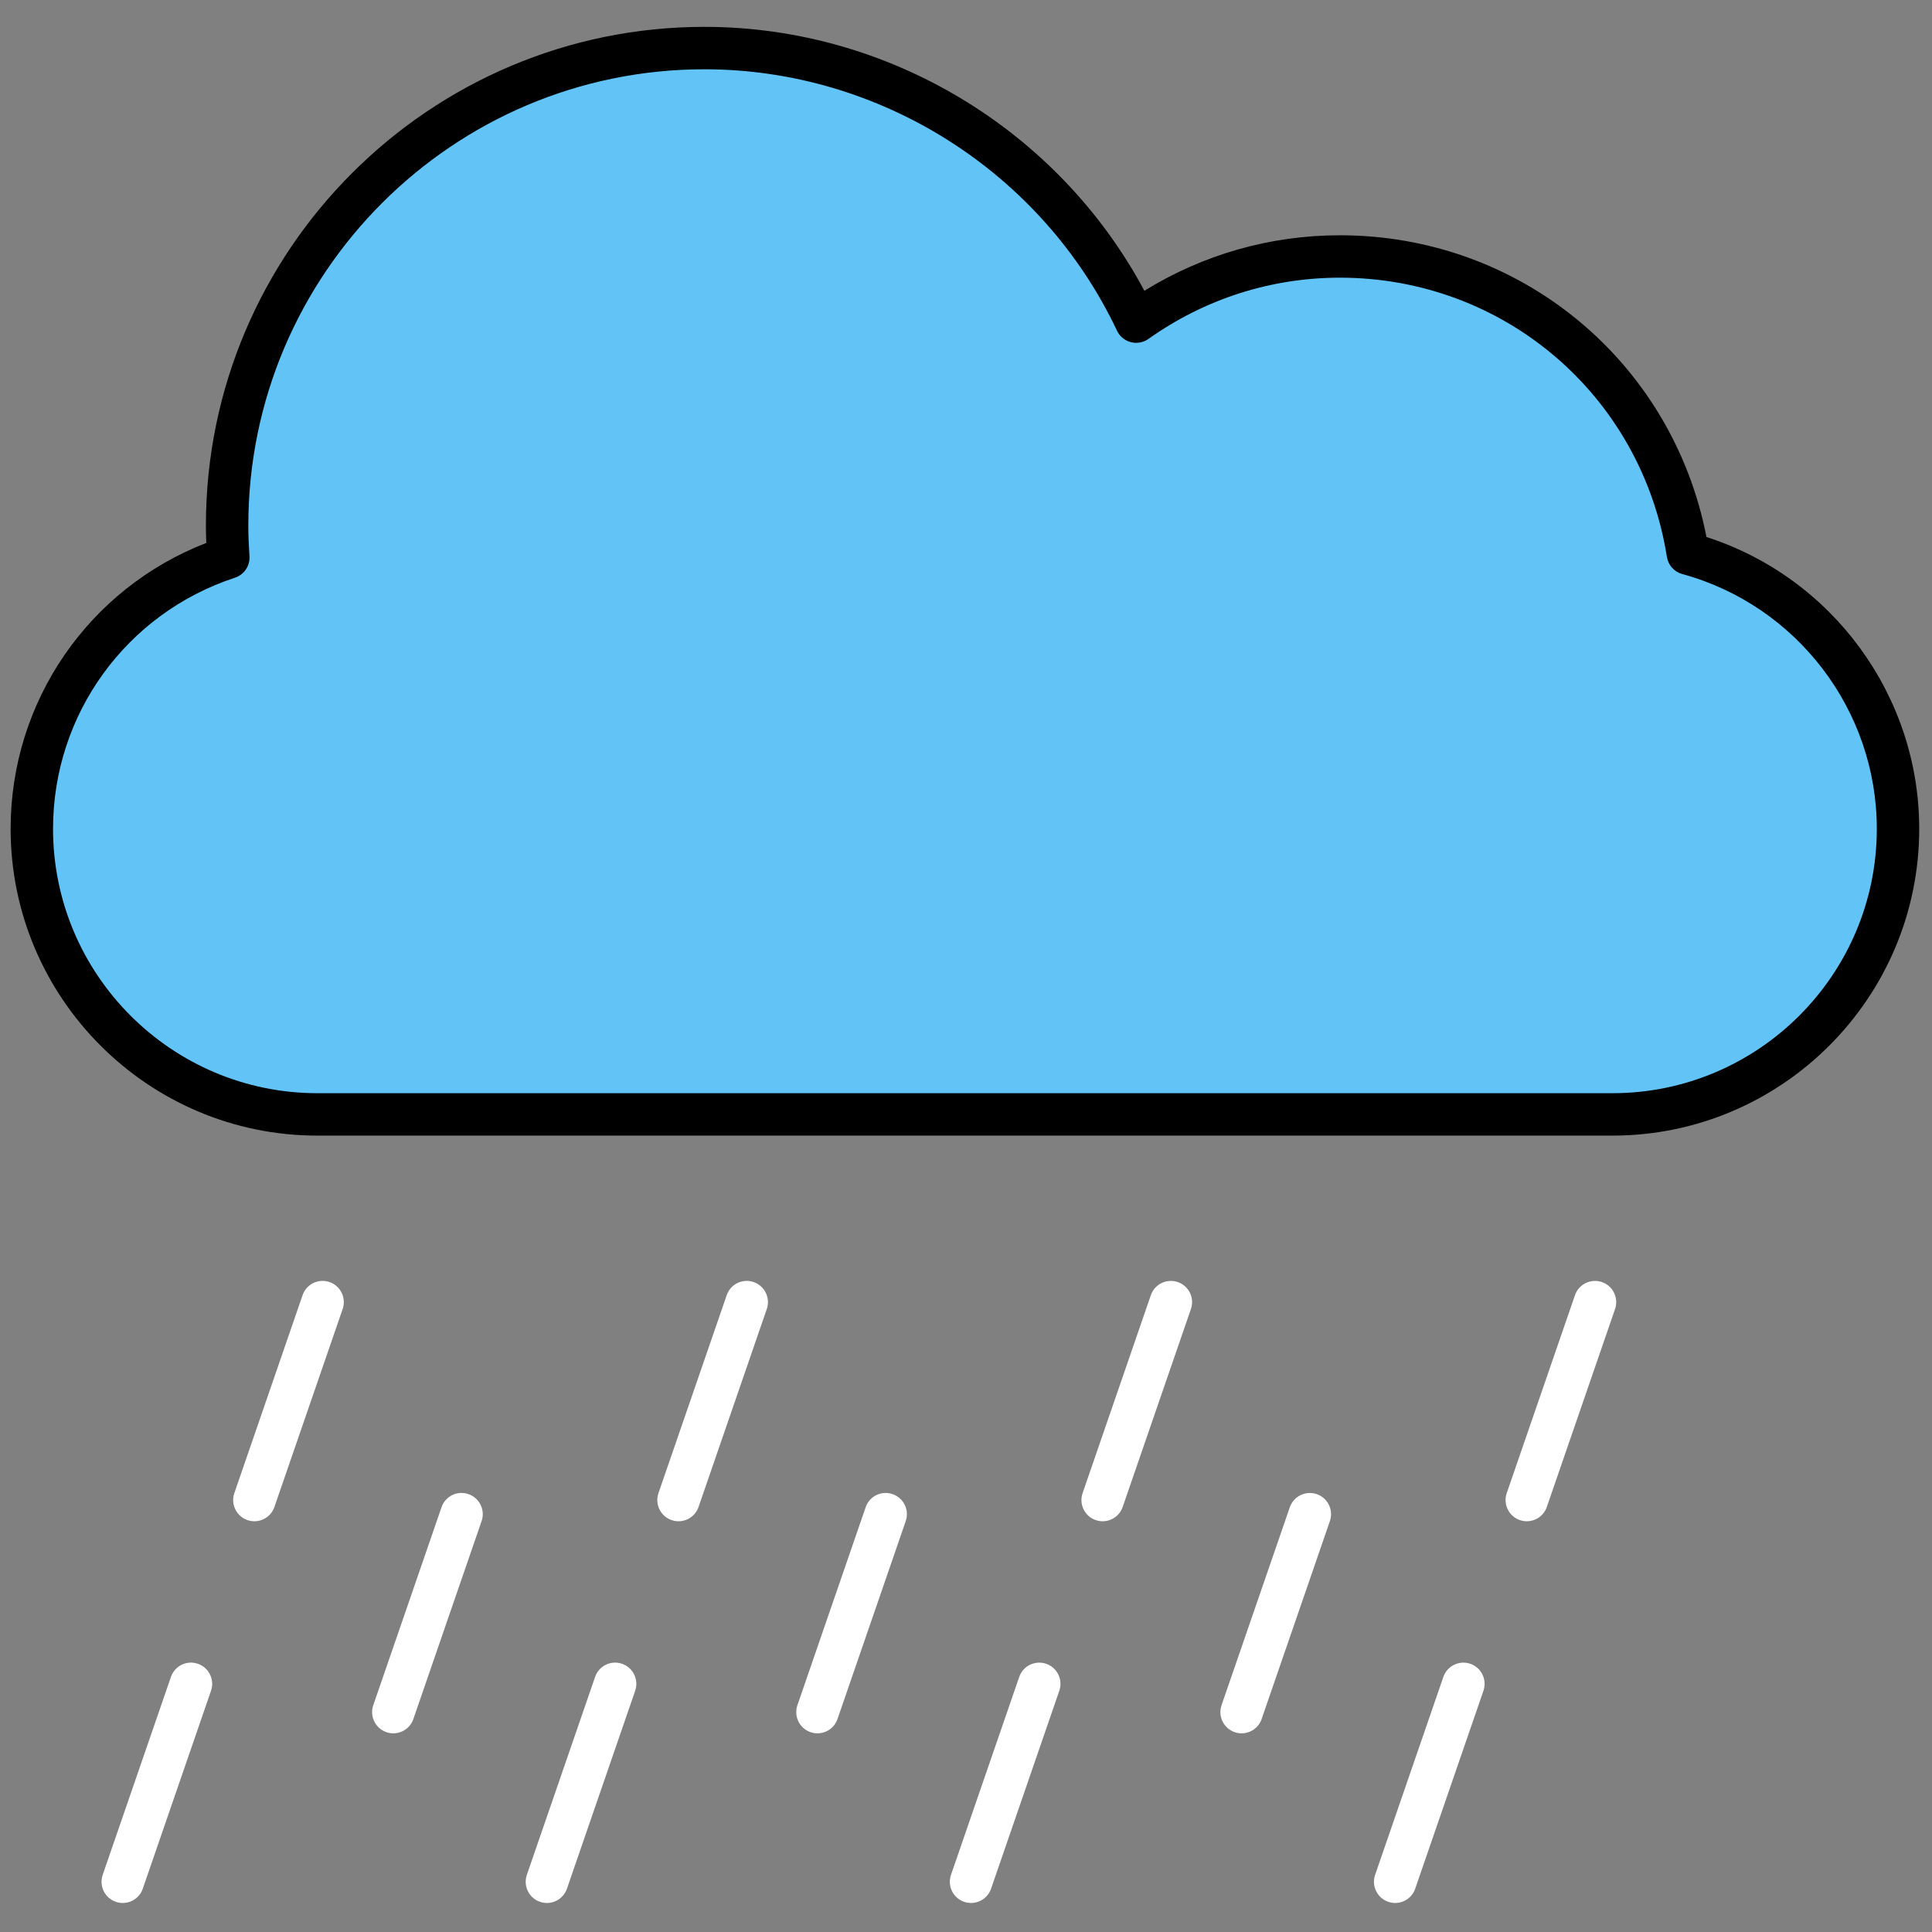 <svg xmlns="http://www.w3.org/2000/svg" xmlns:xlink="http://www.w3.org/1999/xlink" version="1.1" width="256" height="256" viewBox="0 0 256 256" xml:space="preserve">

<rect x="0" y="0" width="256" height="256" fill="#808080" stroke="none"/>

<defs>
</defs>
<g style="stroke: none; stroke-width: 0; stroke-dasharray: none; stroke-linecap: butt; stroke-linejoin: miter; stroke-miterlimit: 10; fill: none; fill-rule: nonzero; opacity: 1;" transform="translate(1.407 1.407) scale(2.81 2.81)" >
	<path d="M 10.265 25.791 c -0.033 -0.502 -0.056 -1.006 -0.056 -1.516 c 0 -12.432 10.078 -22.509 22.509 -22.509 c 8.993 0 16.752 5.276 20.357 12.9 c 2.715 -1.928 6.025 -3.072 9.609 -3.072 c 8.291 0 15.145 6.074 16.405 14.01 C 84.799 27.166 89 32.376 89 38.581 c 0 7.438 -6.03 13.468 -13.468 13.468 H 14.468 C 7.03 52.049 1 46.019 1 38.581 C 1 32.612 4.887 27.557 10.265 25.791 z" style="stroke: none; stroke-width: 1; stroke-dasharray: none; stroke-linecap: butt; stroke-linejoin: miter; stroke-miterlimit: 10; fill: rgb(98,195,247); fill-rule: nonzero; opacity: 1;" transform=" matrix(1 0 0 1 0 0) " stroke-linecap="round" />
	<path d="M 75.532 53.049 H 14.468 C 6.49 53.049 0 46.559 0 38.581 c 0 -6.004 3.677 -11.328 9.227 -13.48 c -0.011 -0.274 -0.018 -0.549 -0.018 -0.826 c 0 -12.963 10.546 -23.509 23.509 -23.509 c 8.661 0 16.68 4.848 20.744 12.445 c 2.78 -1.716 5.945 -2.617 9.223 -2.617 c 8.5 0 15.67 5.945 17.282 14.228 C 85.905 26.733 90 32.301 90 38.581 C 90 46.559 83.51 53.049 75.532 53.049 z M 32.718 2.766 c -11.86 0 -21.509 9.649 -21.509 21.509 c 0 0.488 0.022 0.97 0.054 1.45 c 0.03 0.456 -0.252 0.874 -0.686 1.016 C 5.447 28.426 2 33.185 2 38.581 c 0 6.875 5.593 12.468 12.468 12.468 h 61.064 C 82.407 51.049 88 45.456 88 38.581 c 0 -5.595 -3.772 -10.535 -9.174 -12.013 c -0.379 -0.104 -0.662 -0.419 -0.724 -0.808 c -1.211 -7.629 -7.695 -13.167 -15.418 -13.167 c -3.246 0 -6.369 0.999 -9.03 2.888 c -0.242 0.171 -0.548 0.227 -0.832 0.152 c -0.286 -0.075 -0.524 -0.272 -0.651 -0.54 C 48.63 7.604 40.994 2.766 32.718 2.766 z" style="stroke: none; stroke-width: 1; stroke-dasharray: none; stroke-linecap: butt; stroke-linejoin: miter; stroke-miterlimit: 10; fill: rgb(0,0,0); fill-rule: nonzero; opacity: 1;" transform=" matrix(1 0 0 1 0 0) " stroke-linecap="round" />
	<path d="M 11.494 71.234 c -0.108 0 -0.218 -0.018 -0.326 -0.055 c -0.522 -0.18 -0.799 -0.749 -0.619 -1.271 l 3.218 -9.334 c 0.179 -0.521 0.746 -0.801 1.271 -0.619 c 0.522 0.18 0.799 0.749 0.619 1.271 l -3.218 9.334 C 12.297 70.975 11.909 71.234 11.494 71.234 z" style="stroke: none; stroke-width: 1; stroke-dasharray: none; stroke-linecap: butt; stroke-linejoin: miter; stroke-miterlimit: 10; fill: #ffff; fill-rule: nonzero; opacity: 1;" transform=" matrix(1 0 0 1 0 0) " stroke-linecap="round" />
	<path d="M 5.288 89.234 c -0.108 0 -0.218 -0.018 -0.326 -0.055 C 4.439 89 4.162 88.431 4.342 87.908 l 3.218 -9.334 c 0.179 -0.522 0.746 -0.801 1.271 -0.619 c 0.522 0.18 0.799 0.749 0.619 1.271 l -3.218 9.334 C 6.09 88.975 5.703 89.234 5.288 89.234 z" style="stroke: none; stroke-width: 1; stroke-dasharray: none; stroke-linecap: butt; stroke-linejoin: miter; stroke-miterlimit: 10; fill: #ffff; fill-rule: nonzero; opacity: 1;" transform=" matrix(1 0 0 1 0 0) " stroke-linecap="round" />
	<path d="M 18.046 81.234 c -0.108 0 -0.218 -0.018 -0.326 -0.055 c -0.522 -0.18 -0.799 -0.749 -0.619 -1.271 l 3.218 -9.334 c 0.179 -0.522 0.744 -0.802 1.271 -0.619 c 0.522 0.18 0.799 0.749 0.619 1.271 l -3.218 9.334 C 18.849 80.975 18.461 81.234 18.046 81.234 z" style="stroke: none; stroke-width: 1; stroke-dasharray: none; stroke-linecap: butt; stroke-linejoin: miter; stroke-miterlimit: 10; fill: #ffff; fill-rule: nonzero; opacity: 1;" transform=" matrix(1 0 0 1 0 0) " stroke-linecap="round" />
	<path d="M 31.494 71.234 c -0.108 0 -0.218 -0.018 -0.326 -0.055 c -0.522 -0.18 -0.799 -0.749 -0.619 -1.271 l 3.218 -9.334 c 0.179 -0.521 0.746 -0.801 1.271 -0.619 c 0.522 0.18 0.799 0.749 0.619 1.271 l -3.218 9.334 C 32.297 70.975 31.909 71.234 31.494 71.234 z" style="stroke: none; stroke-width: 1; stroke-dasharray: none; stroke-linecap: butt; stroke-linejoin: miter; stroke-miterlimit: 10; fill: #ffff; fill-rule: nonzero; opacity: 1;" transform=" matrix(1 0 0 1 0 0) " stroke-linecap="round" />
	<path d="M 25.288 89.234 c -0.108 0 -0.218 -0.018 -0.326 -0.055 c -0.522 -0.18 -0.799 -0.749 -0.619 -1.271 l 3.218 -9.334 c 0.179 -0.522 0.746 -0.801 1.271 -0.619 c 0.522 0.18 0.799 0.749 0.619 1.271 l -3.218 9.334 C 26.09 88.975 25.703 89.234 25.288 89.234 z" style="stroke: none; stroke-width: 1; stroke-dasharray: none; stroke-linecap: butt; stroke-linejoin: miter; stroke-miterlimit: 10; fill: #ffff; fill-rule: nonzero; opacity: 1;" transform=" matrix(1 0 0 1 0 0) " stroke-linecap="round" />
	<path d="M 38.046 81.234 c -0.108 0 -0.218 -0.018 -0.326 -0.055 c -0.522 -0.18 -0.799 -0.749 -0.619 -1.271 l 3.218 -9.334 c 0.179 -0.522 0.744 -0.802 1.271 -0.619 c 0.522 0.18 0.799 0.749 0.619 1.271 l -3.218 9.334 C 38.849 80.975 38.461 81.234 38.046 81.234 z" style="stroke: none; stroke-width: 1; stroke-dasharray: none; stroke-linecap: butt; stroke-linejoin: miter; stroke-miterlimit: 10; fill: #ffff; fill-rule: nonzero; opacity: 1;" transform=" matrix(1 0 0 1 0 0) " stroke-linecap="round" />
	<path d="M 51.494 71.234 c -0.108 0 -0.218 -0.018 -0.326 -0.055 c -0.521 -0.18 -0.799 -0.749 -0.619 -1.271 l 3.218 -9.334 c 0.18 -0.522 0.747 -0.798 1.271 -0.619 c 0.521 0.18 0.799 0.749 0.619 1.271 l -3.218 9.334 C 52.297 70.975 51.909 71.234 51.494 71.234 z" style="stroke: none; stroke-width: 1; stroke-dasharray: none; stroke-linecap: butt; stroke-linejoin: miter; stroke-miterlimit: 10; fill: #ffff; fill-rule: nonzero; opacity: 1;" transform=" matrix(1 0 0 1 0 0) " stroke-linecap="round" />
	<path d="M 45.288 89.234 c -0.108 0 -0.218 -0.018 -0.326 -0.055 c -0.522 -0.18 -0.799 -0.749 -0.619 -1.271 l 3.218 -9.334 c 0.18 -0.522 0.748 -0.798 1.271 -0.619 c 0.521 0.18 0.799 0.749 0.619 1.271 l -3.218 9.334 C 46.09 88.975 45.703 89.234 45.288 89.234 z" style="stroke: none; stroke-width: 1; stroke-dasharray: none; stroke-linecap: butt; stroke-linejoin: miter; stroke-miterlimit: 10; fill: #ffff; fill-rule: nonzero; opacity: 1;" transform=" matrix(1 0 0 1 0 0) " stroke-linecap="round" />
	<path d="M 58.046 81.234 c -0.108 0 -0.218 -0.018 -0.326 -0.055 c -0.521 -0.18 -0.799 -0.749 -0.619 -1.271 l 3.219 -9.334 c 0.18 -0.521 0.747 -0.798 1.271 -0.619 c 0.521 0.18 0.799 0.749 0.619 1.271 l -3.219 9.334 C 58.849 80.975 58.461 81.234 58.046 81.234 z" style="stroke: none; stroke-width: 1; stroke-dasharray: none; stroke-linecap: butt; stroke-linejoin: miter; stroke-miterlimit: 10; fill: #ffff; fill-rule: nonzero; opacity: 1;" transform=" matrix(1 0 0 1 0 0) " stroke-linecap="round" />
	<path d="M 71.494 71.234 c -0.108 0 -0.218 -0.018 -0.326 -0.055 c -0.521 -0.18 -0.799 -0.749 -0.619 -1.271 l 3.218 -9.334 c 0.18 -0.522 0.749 -0.798 1.271 -0.619 c 0.521 0.18 0.799 0.749 0.619 1.271 l -3.218 9.334 C 72.297 70.975 71.909 71.234 71.494 71.234 z" style="stroke: none; stroke-width: 1; stroke-dasharray: none; stroke-linecap: butt; stroke-linejoin: miter; stroke-miterlimit: 10; fill: #ffff; fill-rule: nonzero; opacity: 1;" transform=" matrix(1 0 0 1 0 0) " stroke-linecap="round" />
	<path d="M 65.288 89.234 c -0.108 0 -0.218 -0.018 -0.326 -0.055 c -0.521 -0.18 -0.799 -0.749 -0.619 -1.271 l 3.218 -9.334 c 0.18 -0.522 0.749 -0.798 1.271 -0.619 c 0.521 0.18 0.799 0.749 0.619 1.271 l -3.218 9.334 C 66.091 88.975 65.703 89.234 65.288 89.234 z" style="stroke: none; stroke-width: 1; stroke-dasharray: none; stroke-linecap: butt; stroke-linejoin: miter; stroke-miterlimit: 10; fill: #ffff; fill-rule: nonzero; opacity: 1;" transform=" matrix(1 0 0 1 0 0) " stroke-linecap="round" />
</g>
</svg>